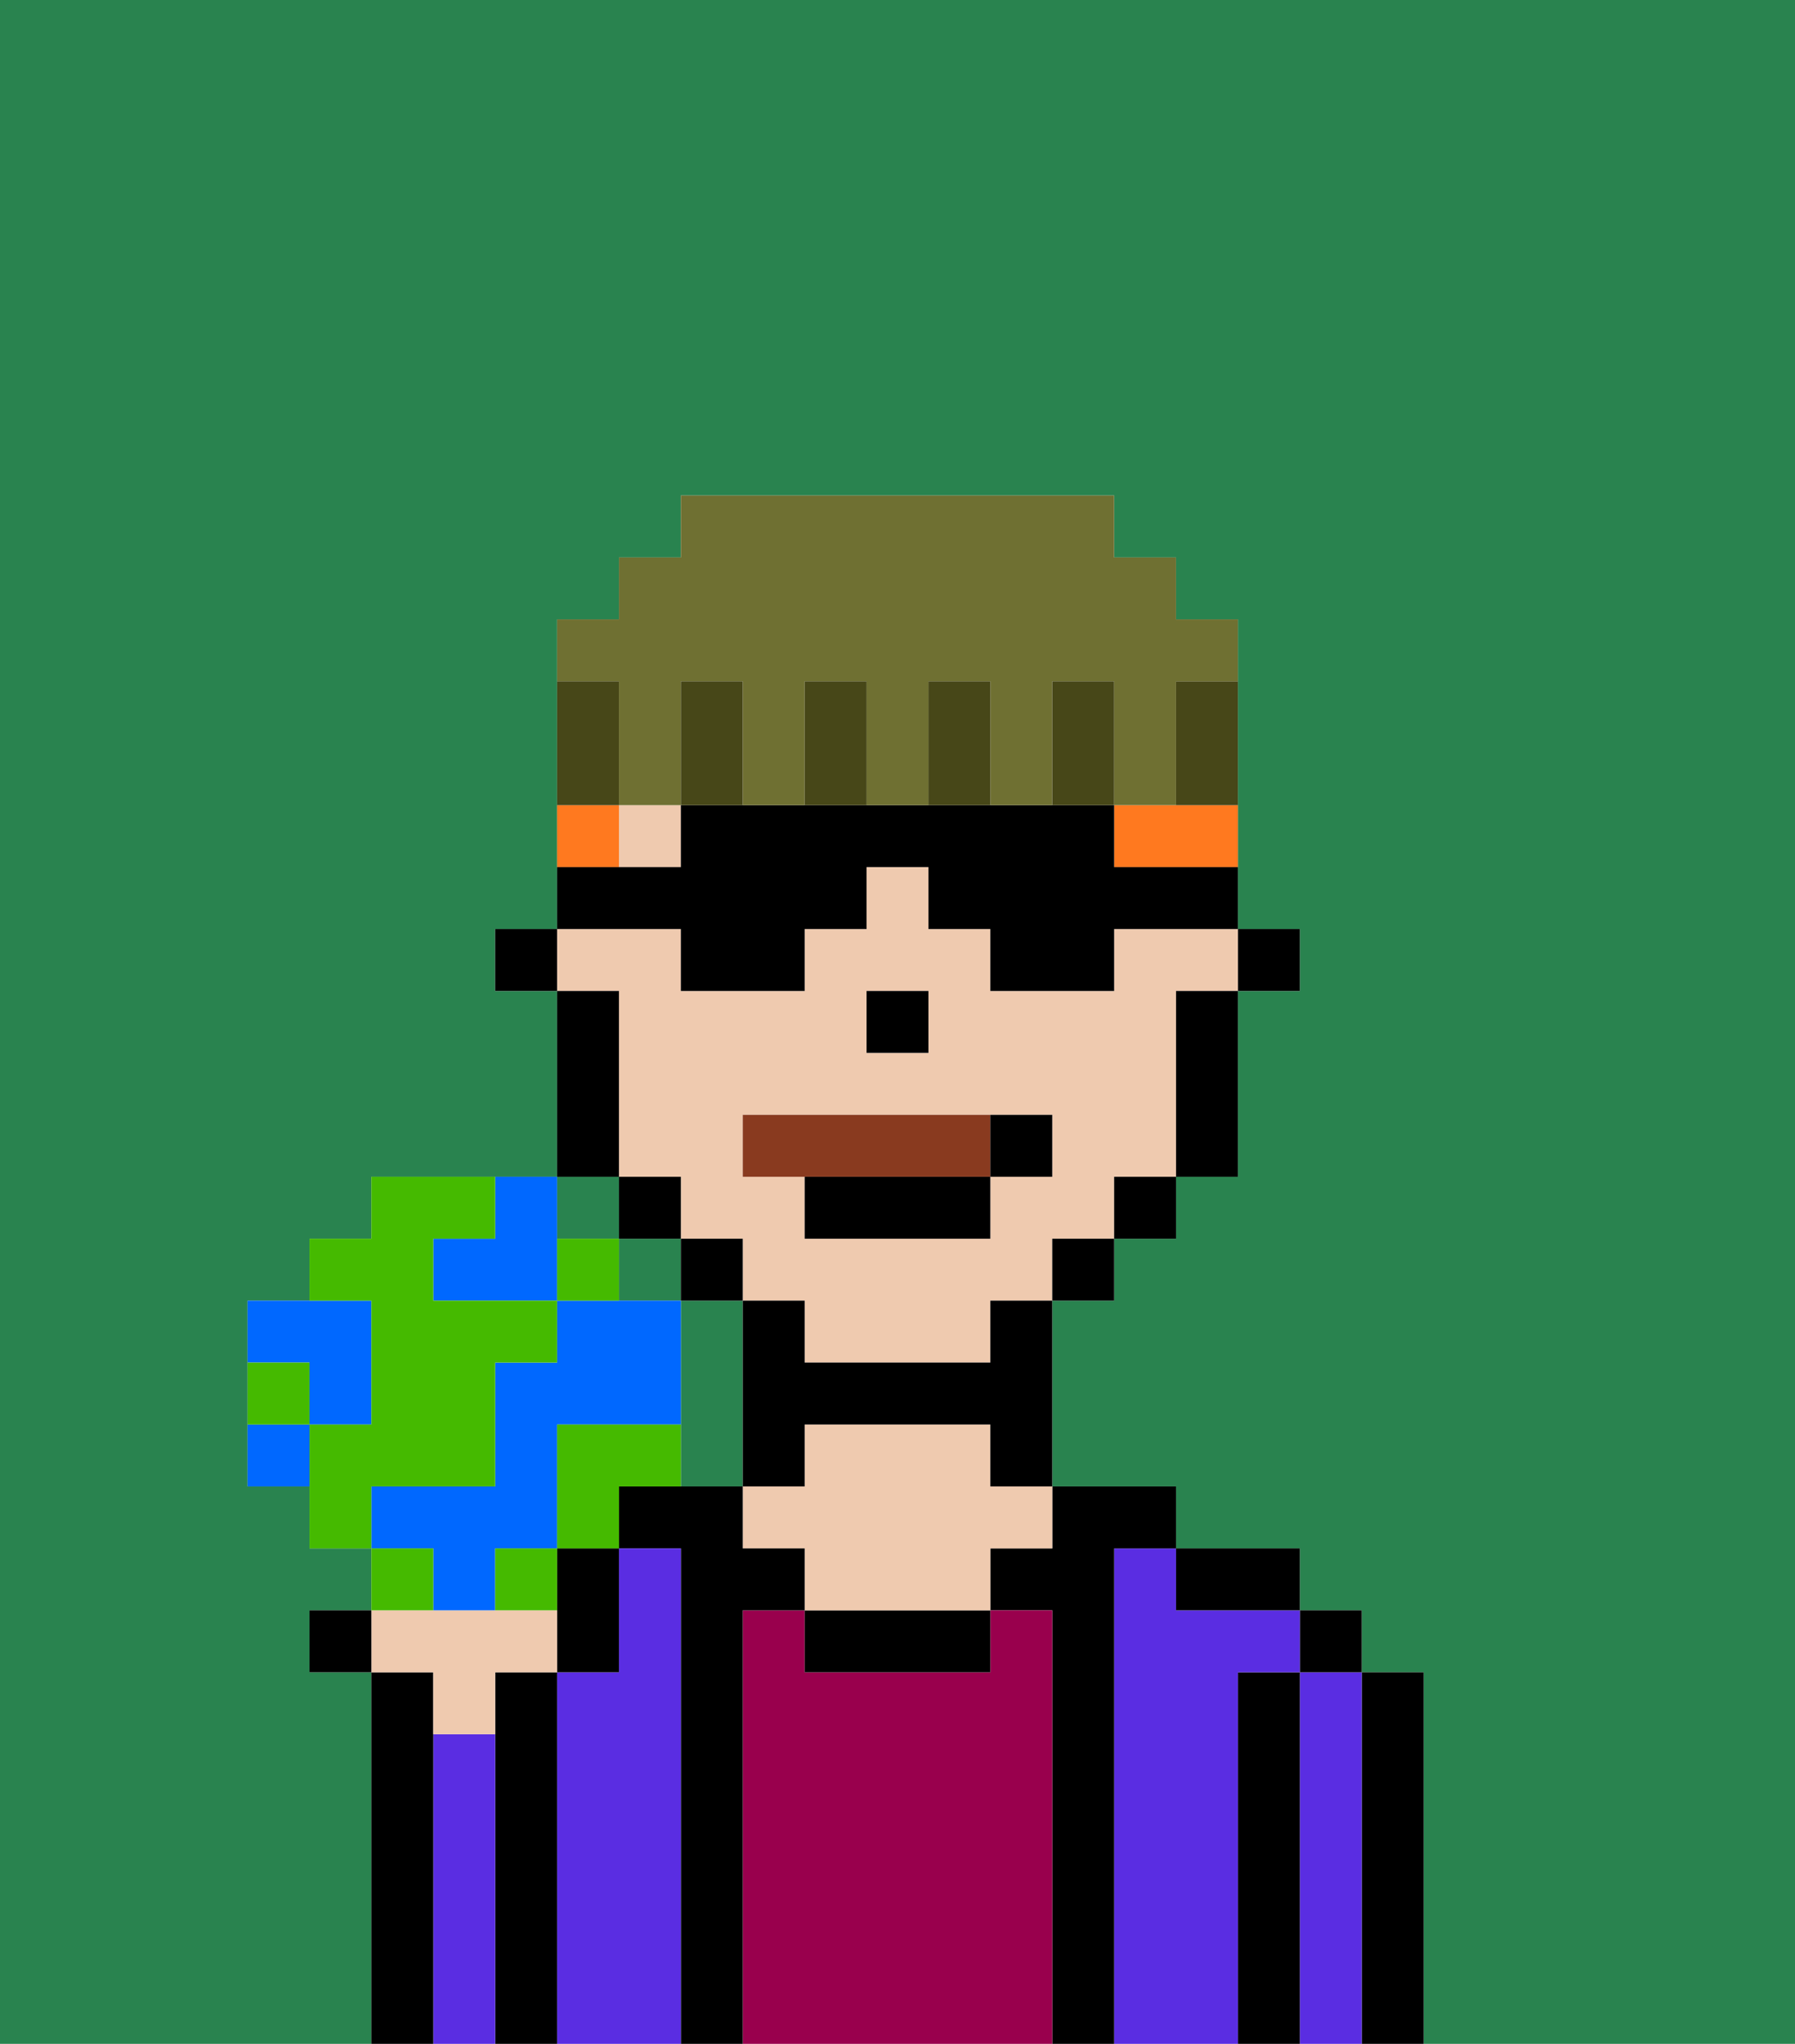 <svg xmlns="http://www.w3.org/2000/svg" viewBox="0 0 29 33"><defs><style>polygon,rect,path{shape-rendering:crispedges;}.na37-1{fill:#29834f;}.na37-2{fill:#000000;}.na37-3{fill:#5a2de2;}.na37-4{fill:#99004d;}.na37-5{fill:#efcaaf;}.na37-6{fill:#893a1f;}.na37-7{fill:#ff791f;}.na37-8{fill:#474718;}.na37-9{fill:#6f7032;}.na37-10{fill:#0068ff;}.na37-11{fill:#45ba00;}</style></defs><rect class="na37-1" x="11" y="19" height="1"/><path class="na37-1" d="M0,33H6V27H5V26H6V25H5V24H4V21H5V20H6V19H9V16H8V15H9V11H9V10h1V9h1V8h7V9h1v1h1v5h1v1H20v3H19v1H18v1H17v3h2v1h2v1h1v1h1v6h6V0H0Z"/><rect class="na37-1" x="12" y="20" height="1"/><rect class="na37-1" x="10" y="20" width="1" height="1"/><path class="na37-1" d="M12,21H11v3h1V21Z"/><rect class="na37-1" x="9" y="19" width="1" height="1"/><polygon class="na37-1" points="14 17 14 17 15 17 15 16 15 16 15 17 14 17"/><path class="na37-1" d="M10,18V16h0v3h0Z"/><rect class="na37-1" x="13" y="21" height="1"/><path class="na37-2" d="M23,27H22v6h1V27Z"/><path class="na37-3" d="M22,27H21v6h1V27Z"/><rect class="na37-2" x="21" y="26" width="1" height="1"/><path class="na37-2" d="M21,27H20v6h1V27Z"/><path class="na37-3" d="M20,27h1V26H19V25H18v8h2V27Z"/><path class="na37-2" d="M20,26h1V25H19v1Z"/><path class="na37-2" d="M18,25h1V24H17v1H16v1h1v7h1V25Z"/><path class="na37-4" d="M17,26H16v1H13V26H12v7h5V26Z"/><path class="na37-2" d="M13,26v1h3V26H13Z"/><path class="na37-5" d="M16,23H13v1H12v1h1v1h3V25h1V24H16Z"/><path class="na37-2" d="M12,26h1V25H12V24H10v1h1v8h1V26Z"/><path class="na37-3" d="M11,25H10v2H9v6h2V25Z"/><path class="na37-2" d="M9,27H8v6H9V27Z"/><path class="na37-2" d="M9,26v1h1V25H9Z"/><path class="na37-3" d="M8,28H7v5H8V28Z"/><path class="na37-2" d="M7,28V27H6v6H7V28Z"/><rect class="na37-2" x="20" y="15" width="1" height="1"/><path class="na37-5" d="M9,16h1v3h1v1h1v1h1v1h3V21h1V20h1V19h1V16h1V15H18v1H16V15H15V14H14v1H13v1H11V15H9Zm5,0h1v1H14Zm-2,2h5v1H16v1H13V19H12Z"/><rect class="na37-5" x="18" y="20"/><polygon class="na37-5" points="10 13 10 14 11 14 11 13 11 13 10 13"/><rect class="na37-5" x="19" y="19"/><rect class="na37-5" x="9" y="16"/><rect class="na37-5" x="17" y="21"/><path class="na37-2" d="M19,16v3h1V16H19Z"/><polygon class="na37-2" points="18 19 18 20 18 20 19 20 19 19 19 19 18 19"/><polygon class="na37-2" points="17 20 17 21 17 21 18 21 18 20 18 20 17 20"/><path class="na37-2" d="M16,21v1H13V21H12v3h1V23h3v1h1V21H16Z"/><polygon class="na37-2" points="12 20 12 20 11 20 11 20 11 21 12 21 12 20"/><polygon class="na37-2" points="11 19 11 19 10 19 10 19 10 20 11 20 11 19"/><path class="na37-2" d="M10,18V16H9v3h1Z"/><polygon class="na37-2" points="9 15 9 15 8 15 8 16 9 16 9 16 9 15"/><polygon class="na37-2" points="15 17 15 16 15 16 14 16 14 17 14 17 15 17"/><path class="na37-6" d="M16,19V18H12v1h4Z"/><path class="na37-2" d="M13,20h3V19H13Z"/><path class="na37-2" d="M17,19V18H16v1Z"/><path class="na37-7" d="M18,8V9h1v1h1v3H18v1h2V10H19V9H18V8h0Z"/><rect class="na37-7" x="10" y="9" width="1"/><path class="na37-7" d="M10,13H9V11H9v3h1Z"/><path class="na37-2" d="M11,16h2V15h1V14h1v1h1v1h2V15h2V14H18V13H11v1H9v1h2Z"/><path class="na37-8" d="M20,11H19v2h1Z"/><path class="na37-9" d="M10,11v2h1V11h1v2h1V11h1v2h1V11h1v2h1V11h1v2h1V11h1V10H19V9H18V8H11V9H10v1H9v1h1Z"/><path class="na37-8" d="M18,11H17v2h1V11Z"/><path class="na37-8" d="M16,11H15v2h1V11Z"/><path class="na37-8" d="M14,11H13v2h1V11Z"/><path class="na37-8" d="M12,11H11v2h1V11Z"/><path class="na37-8" d="M9,11v2h1V11Z"/><path class="na37-5" d="M7,28H8V27H9V26H6v1H7Z"/><rect class="na37-2" x="5" y="26" width="1" height="1"/><path class="na37-10" d="M7,20v1H9V19H8v1Z"/><path class="na37-10" d="M5,23H6V21H4v1H5Z"/><path class="na37-10" d="M7,26H8V25H9V23h2V21H9v1H8v2H6v1H7Z"/><path class="na37-11" d="M7,24H8V22H9V21H7V20H8V19H6v1H5v1H6v2H5v2H6V24Z"/><path class="na37-11" d="M10,23H9v2h1V24h1V23Z"/><path class="na37-11" d="M8,25v1H9V25Z"/><path class="na37-10" d="M4,23v1H5V23Z"/><path class="na37-11" d="M9,20v1h1V20Z"/><path class="na37-11" d="M7,25H6v1H7Z"/><path class="na37-11" d="M5,22H4v1H5Z"/></svg>